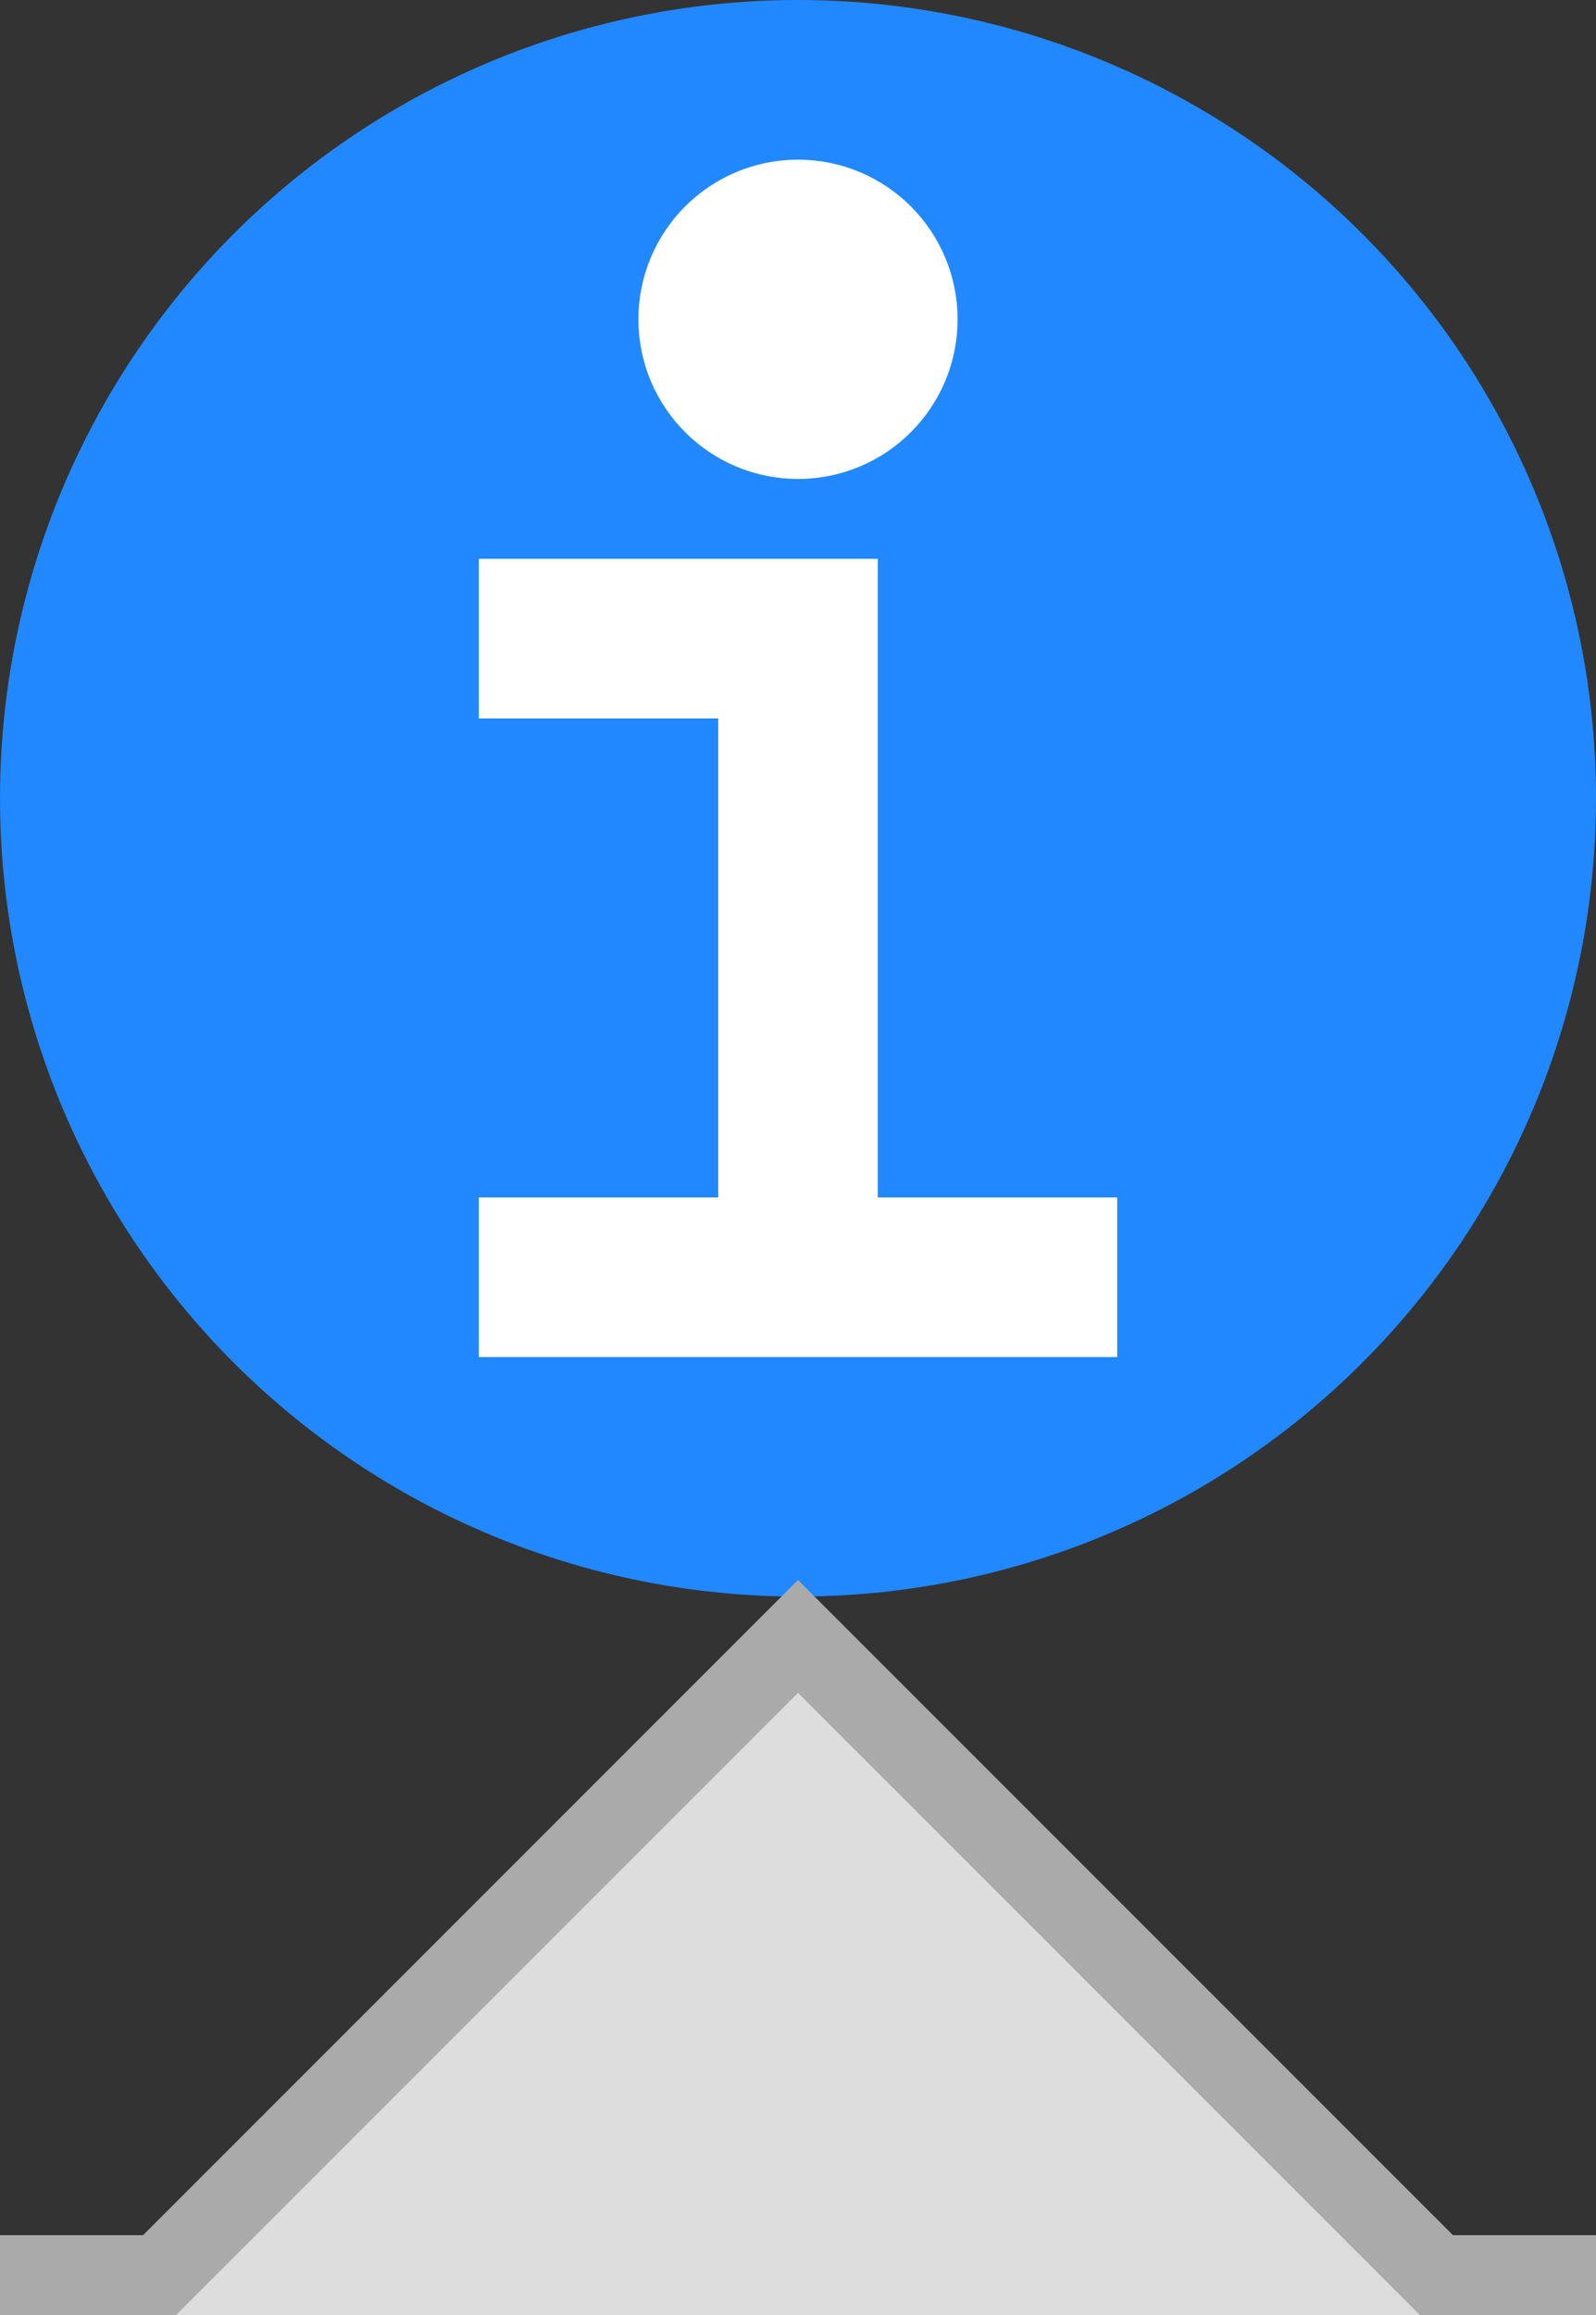 <svg xmlns="http://www.w3.org/2000/svg" viewBox="-10 -10 20 29" stroke="white" stroke-width="2" stroke-linecap="square">
<rect x="-10" y="-10" width="20" height="29" fill="#333333" stroke="none"/>
<circle r="10" fill="#28F" stroke="none" />
<line x1="0" x2="0" y1="-2" y2="6" />
<line x1="-3" x2="3" y1="6" y2="6" />
<line x1="-3" x2="0" y1="-2" y2="-2" />
<circle r="1" cy="-6" />
<path d="M-8.5,19 l8.5,-8.5 l8.5,8.5 z" fill="#DDD" stroke="none" />
<path d="M-10,18.5 h2 l8,-8 l8,8 h2" fill="none" stroke="#AAA" stroke-width="1" />
</svg>
